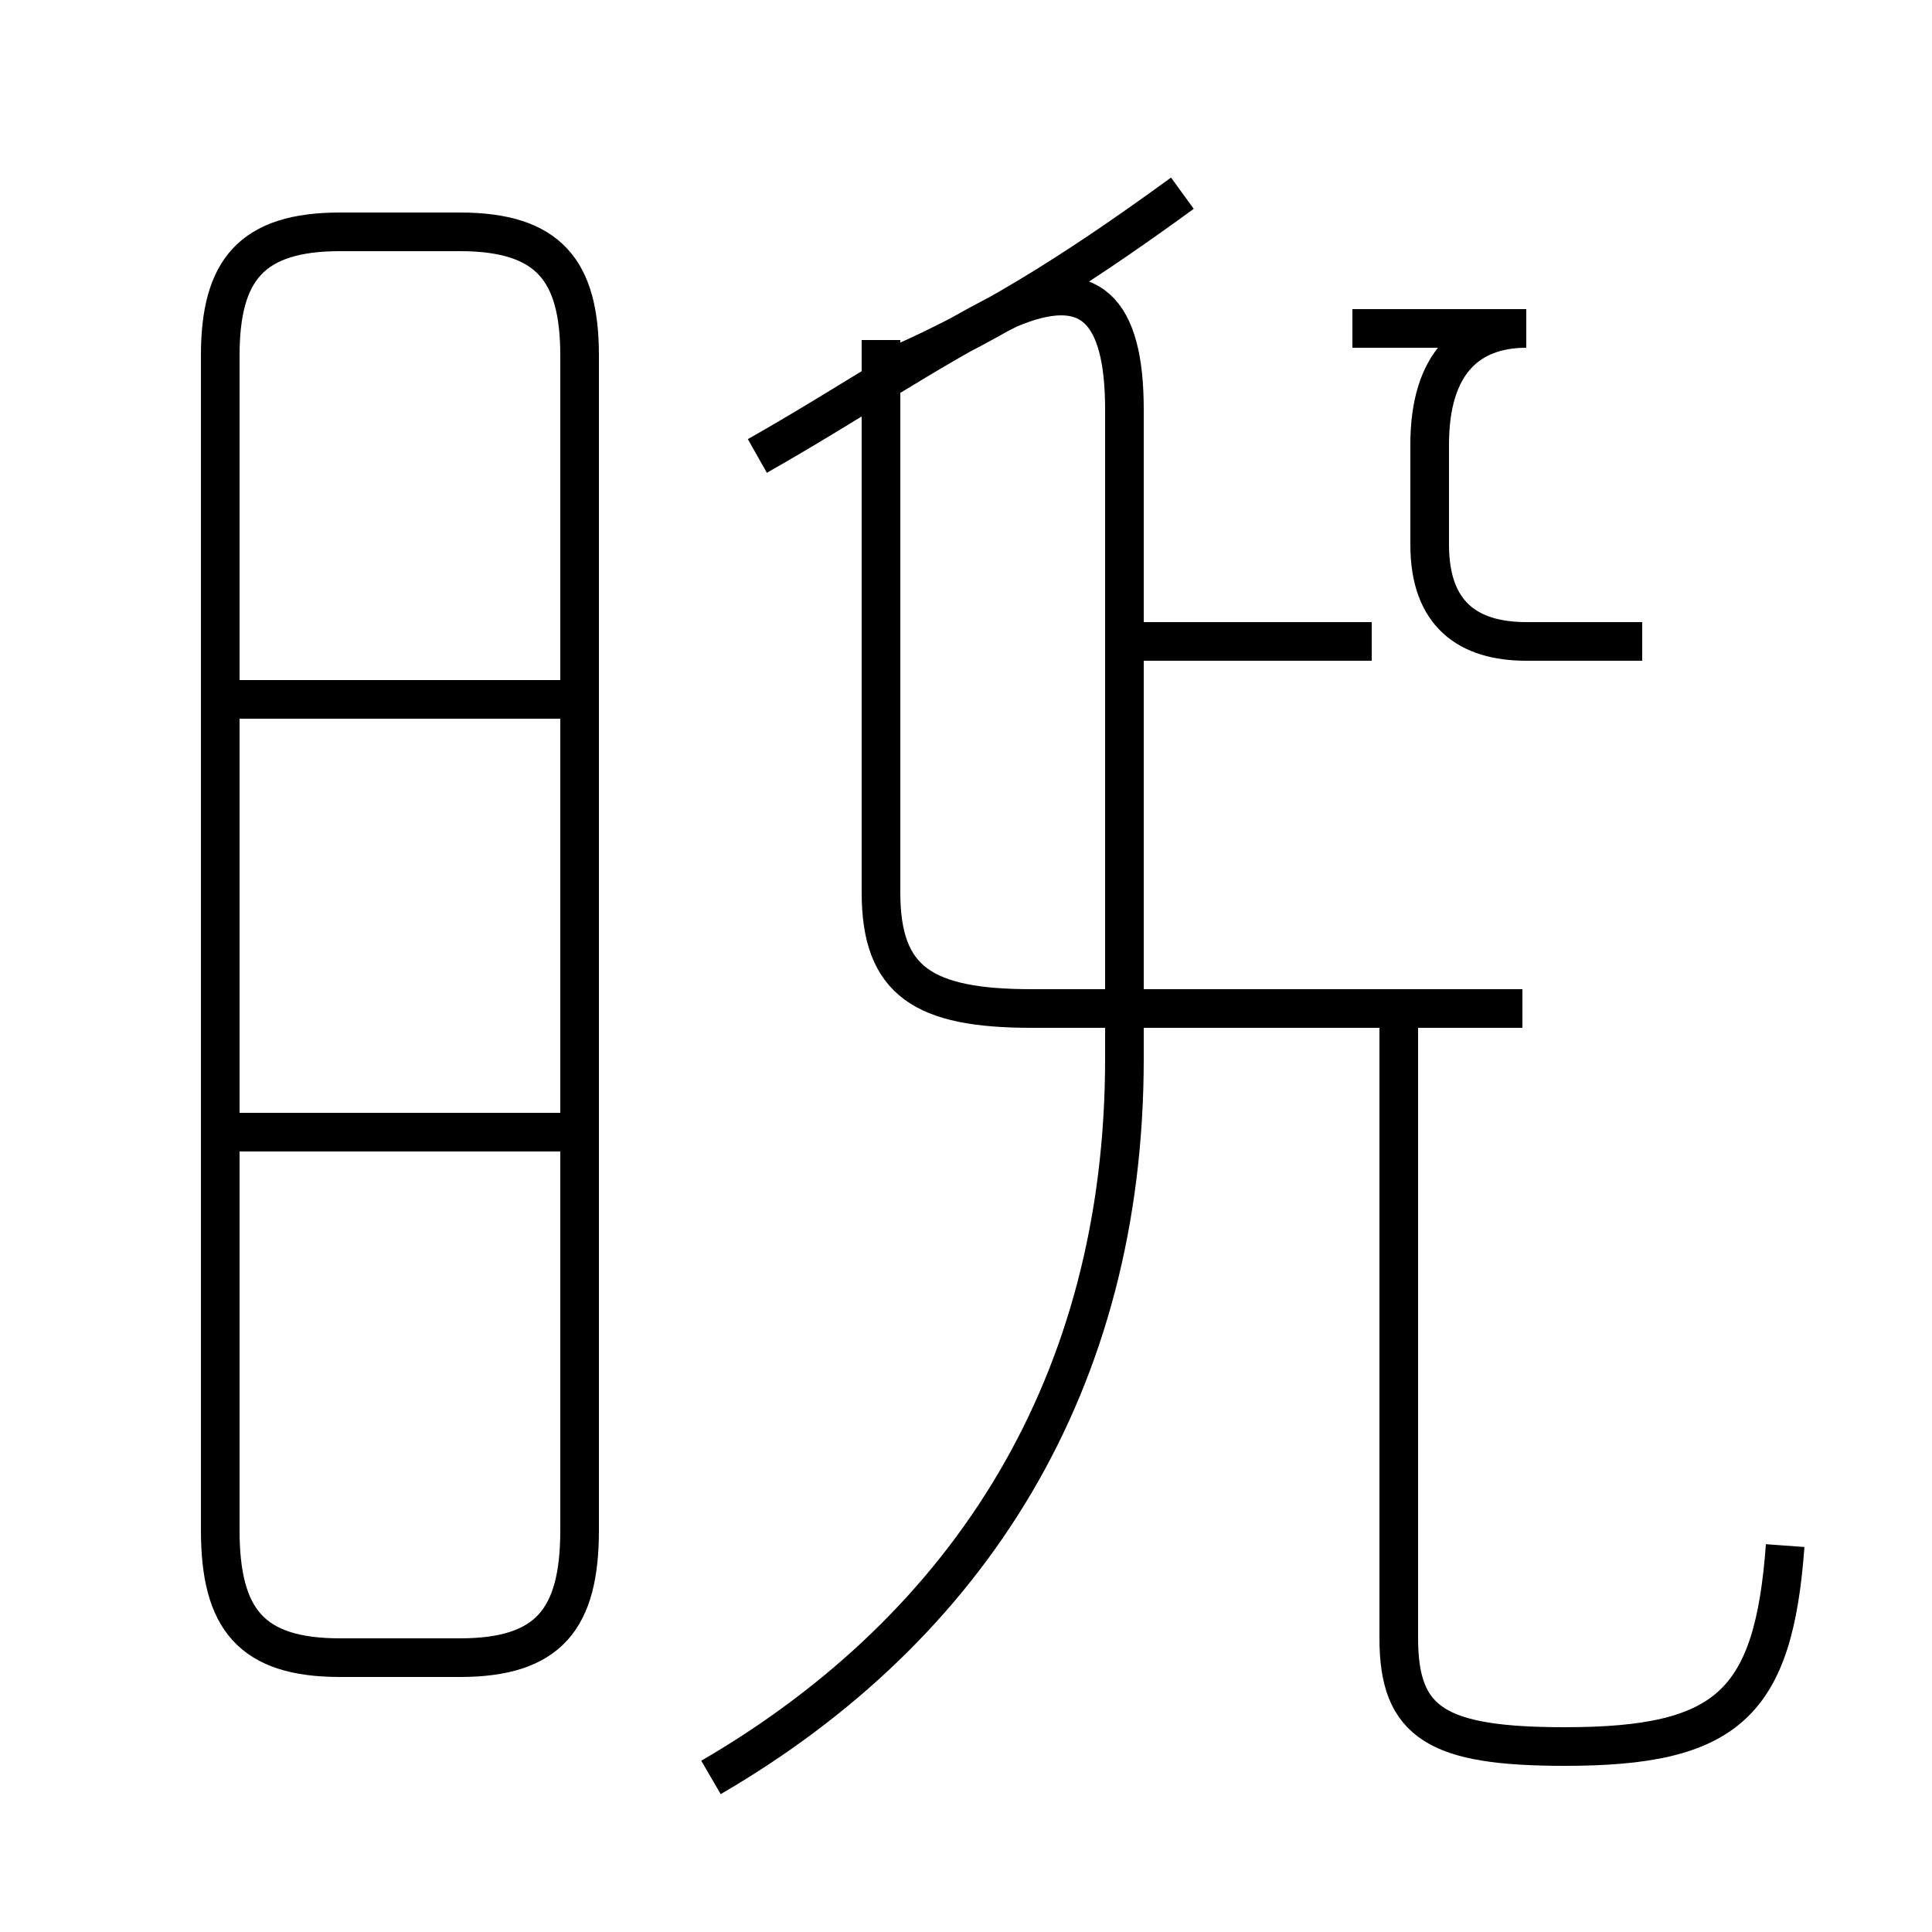 <?xml version='1.0' encoding='utf8'?>
<svg viewBox="0.0 -6.0 50.0 50.0" version="1.1" xmlns="http://www.w3.org/2000/svg">
<rect x="0.0" y="-6.0" width="50.0" height="50.0" fill="#808080" stroke="none"/>
<rect x="-1000" y="-1000" width="2000" height="2000" stroke="white" fill="white"/>
<g style="fill:white;stroke:#000000;  stroke-width:1">
<path d="M 18.4 2.0 C 25.1 -1.9 29.1 -8.2 29.1 -16.6 L 29.1 -33.4 C 29.1 -36.0 28.2 -36.9 26.1 -36.0 C 24.1 -35.0 21.9 -33.5 19.6 -32.2 M 15.0 -14.7 L 6.0 -14.7 M 11.9 -1.1 L 8.8 -1.1 C 6.5 -1.1 5.7 -2.1 5.7 -4.4 L 5.7 -34.8 C 5.7 -37.0 6.5 -38.0 8.8 -38.0 L 11.9 -38.0 C 14.2 -38.0 15.0 -37.0 15.0 -34.8 L 15.0 -4.4 C 15.0 -2.1 14.2 -1.1 11.9 -1.1 Z M 15.0 -25.9 L 6.0 -25.9 M 46.2 -4.0 C 45.9 0.1 44.7 1.2 40.5 1.2 C 37.2 1.2 36.2 0.6 36.2 -1.6 L 36.2 -17.6 M 39.4 -17.9 L 26.7 -17.9 C 23.9 -17.9 22.8 -18.6 22.8 -20.9 L 22.8 -35.2 M 29.6 -27.4 L 35.5 -27.4 M 23.1 -34.5 C 25.9 -35.7 28.4 -37.4 30.6 -39.0 M 42.5 -27.4 L 39.5 -27.4 C 38.0 -27.4 37.0 -28.1 37.0 -29.9 L 37.0 -32.5 C 37.0 -34.6 38.0 -35.5 39.5 -35.5 L 35.0 -35.5" transform="translate(0.0, 38.0)" />
</g>
</svg>